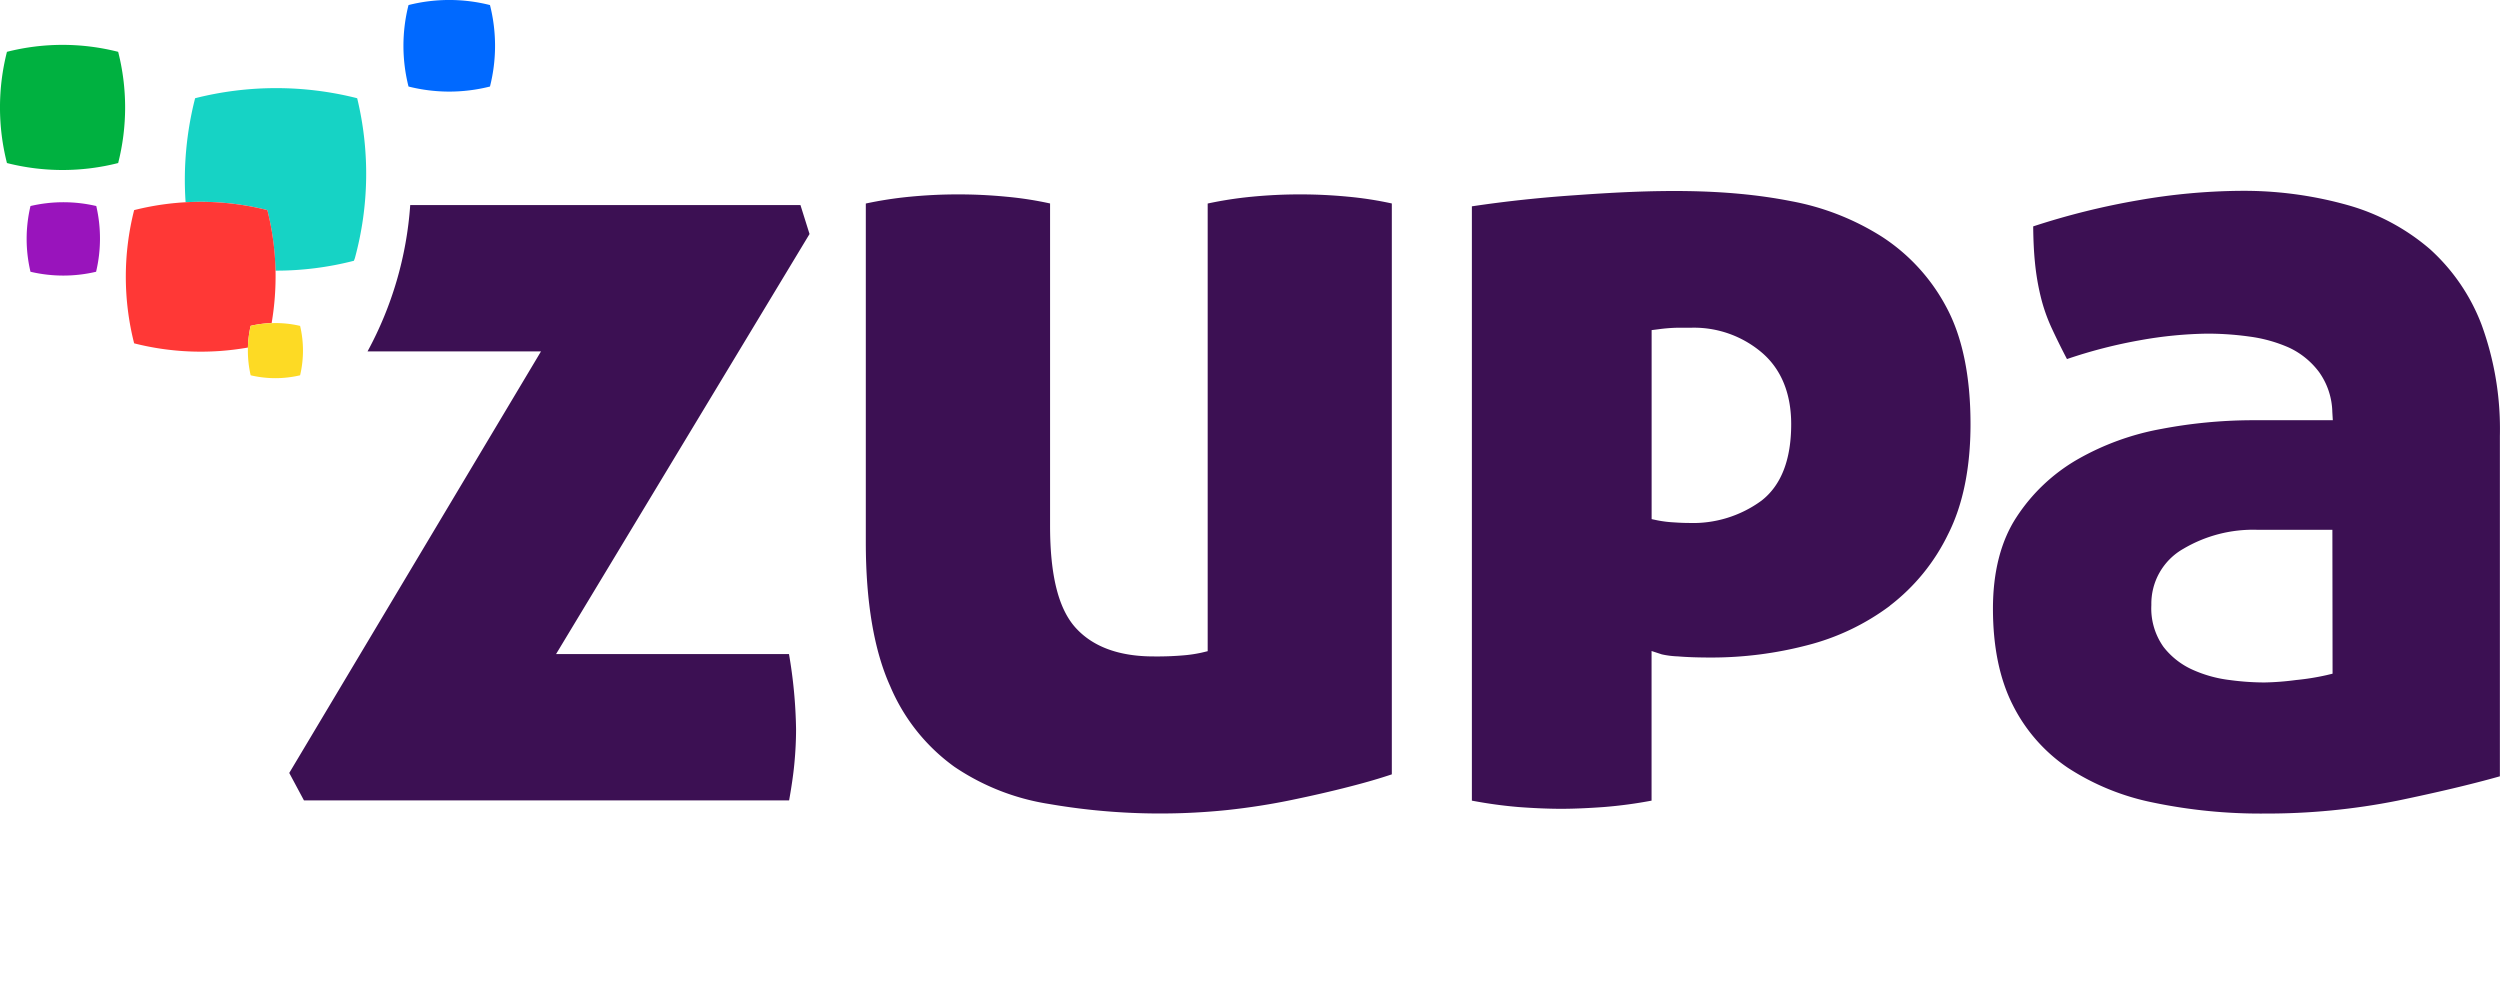 <svg xmlns="http://www.w3.org/2000/svg" viewBox="0 0 410.02 164.72"><defs><style>.cls-1{fill:none;}.cls-2{fill:#3c1053;}.cls-3{fill:#00b140;}.cls-4{fill:#0069ff;}.cls-5{fill:#9914bc;}.cls-6{fill:#16d3c5;}.cls-7{fill:#ff3836;}.cls-8{fill:#fdda24;}</style></defs><title>zupa-colour</title><g id="Layer_2" data-name="Layer 2"><g id="Layer_1-2" data-name="Layer 1"><g id="zupa-colour"><path class="cls-1" d="M410,133.42H0V0H410ZM410,0H81.2V31.3H410Zm0,133.42H0v31.3H410Z"/><path class="cls-2" d="M172.22,33.37V86.23c0,8.16,1.38,13.64,4.21,16.75s7.12,4.68,12.77,4.68a51.17,51.17,0,0,0,5.17-.2,22,22,0,0,0,2.7-.42l1-.24V33.38a63.31,63.31,0,0,1,7.27-1.12,82.13,82.13,0,0,1,15.76,0,58.91,58.91,0,0,1,7.17,1.11V127c-2,.67-4.29,1.34-6.88,2-3,.78-6.26,1.52-9.64,2.22s-6.92,1.25-10.44,1.63a107,107,0,0,1-29.3-1,38.11,38.11,0,0,1-15.48-6.09A31.22,31.22,0,0,1,146,112.54c-2.63-5.81-4-13.75-4-23.6V33.38a63.31,63.31,0,0,1,7.27-1.12,82.13,82.13,0,0,1,15.76,0A58.31,58.31,0,0,1,172.22,33.37Zm137.72,66a38.52,38.52,0,0,1-13.6,6.47,62.12,62.12,0,0,1-15.67,2c-2.15,0-4-.06-5.52-.19a14.11,14.11,0,0,1-2.6-.33l-1.68-.55v24.54a73.49,73.49,0,0,1-7.83,1.05c-2.63.19-5,.29-7,.29s-4.48-.1-7-.29a73.64,73.64,0,0,1-7.64-1.05V33.84C247,33,252.77,32.39,258.57,32c12.52-.9,24.13-1.19,35.23,1a42.08,42.08,0,0,1,14.86,5.83A31.13,31.13,0,0,1,319.18,50.3c2.66,4.9,4,11.38,4,19.26,0,7.13-1.23,13.2-3.65,18A32.75,32.75,0,0,1,309.94,99.35ZM293.77,69.56c0-5-1.62-9-4.8-11.72a17.16,17.16,0,0,0-11.6-4.09h-2.22A27.35,27.35,0,0,0,272,54l-1.12.14v31l1,.21a19,19,0,0,0,2.59.32c1,.07,1.83.1,2.51.1a19,19,0,0,0,11.92-3.66C292.14,79.59,293.77,75.38,293.77,69.56ZM410,127.32c-4.67,1.32-10.32,2.65-16.81,4a109.58,109.58,0,0,1-21.84,2.11,86.07,86.07,0,0,1-18.24-1.81,39.91,39.91,0,0,1-14-5.72,27,27,0,0,1-9-10.28c-2.16-4.25-3.25-9.56-3.25-15.8,0-6,1.29-11.09,3.86-15a29.51,29.51,0,0,1,10-9.47,43.18,43.18,0,0,1,13.75-5,80.88,80.88,0,0,1,14.88-1.43H382.6l-.08-1.35A11.71,11.71,0,0,0,380.33,61a13,13,0,0,0-4.94-4A23.66,23.66,0,0,0,369,55.21a50,50,0,0,0-7-.49A67,67,0,0,0,351,55.8,80.7,80.7,0,0,0,339,58.89c-.94-1.8-1.76-3.47-2.47-5a28.18,28.18,0,0,1-1.85-5.29,40,40,0,0,1-.94-5.64c-.17-1.72-.26-3.67-.28-5.83a121,121,0,0,1,17.44-4.32A100.9,100.9,0,0,1,367.3,31.3a62.86,62.86,0,0,1,17.85,2.37,35.32,35.32,0,0,1,13.38,7.19A32,32,0,0,1,407,53.26a49.87,49.87,0,0,1,3,18.24ZM382.53,86.89H370.2A22.46,22.46,0,0,0,358.1,90a10.34,10.34,0,0,0-5.26,9.22,10.88,10.88,0,0,0,2,6.89,12.51,12.51,0,0,0,4.85,3.77,20.78,20.78,0,0,0,6,1.65,43,43,0,0,0,5.69.4,45,45,0,0,0,5.18-.4,40.22,40.22,0,0,0,5-.8l1-.24ZM91.2,107.27l41.57-68.89-1.49-4.75h-64a58.78,58.78,0,0,1-7,24H88.73L47.44,126.77l2.41,4.5h79.57c.4-2.24.69-4.23.85-5.92.19-1.95.29-3.9.29-5.79a79.26,79.26,0,0,0-1.16-12.29Z"/><path class="cls-3" d="M1.14,26.74h0a37,37,0,0,1,0-18.24h0a37,37,0,0,1,18.24,0h0a37,37,0,0,1,0,18.24h0a37,37,0,0,1-18.24,0Z"/><path class="cls-4" d="M67,14.19h0A27.22,27.22,0,0,1,67,.83h0a27.22,27.22,0,0,1,13.36,0h0a27.22,27.22,0,0,1,0,13.36h0a27.22,27.22,0,0,1-13.36,0Z"/><path class="cls-5" d="M15.76,44.57A23.42,23.42,0,0,1,5,44.57,23.37,23.37,0,0,1,5,33.79a23.69,23.69,0,0,1,10.79,0A23.65,23.65,0,0,1,15.76,44.57Z"/><path class="cls-6" d="M58.2,42.35l-.16.42a51.28,51.28,0,0,1-12.86,1.62,44.53,44.53,0,0,0-1.34-9.93h0a44.25,44.25,0,0,0-13.4-1.29A54,54,0,0,1,32,16.11a54.11,54.11,0,0,1,26.58,0h0A52.65,52.65,0,0,1,58.2,42.35Z"/><path class="cls-7" d="M41.11,53.44A17.6,17.6,0,0,0,40.66,57,44.39,44.39,0,0,1,22,56.31h0a44.4,44.4,0,0,1,0-21.85h0a44.6,44.6,0,0,1,21.85,0h0a44.53,44.53,0,0,1,1.34,9.93,45.88,45.88,0,0,1-.64,8.6A17.24,17.24,0,0,0,41.11,53.44Z"/><path class="cls-8" d="M49.22,61.55a17.64,17.64,0,0,1-8.11,0,18.21,18.21,0,0,1,0-8.11A17.24,17.24,0,0,1,44.54,53a17.54,17.54,0,0,1,4.68.45A17.64,17.64,0,0,1,49.22,61.55Z"/></g></g></g></svg>